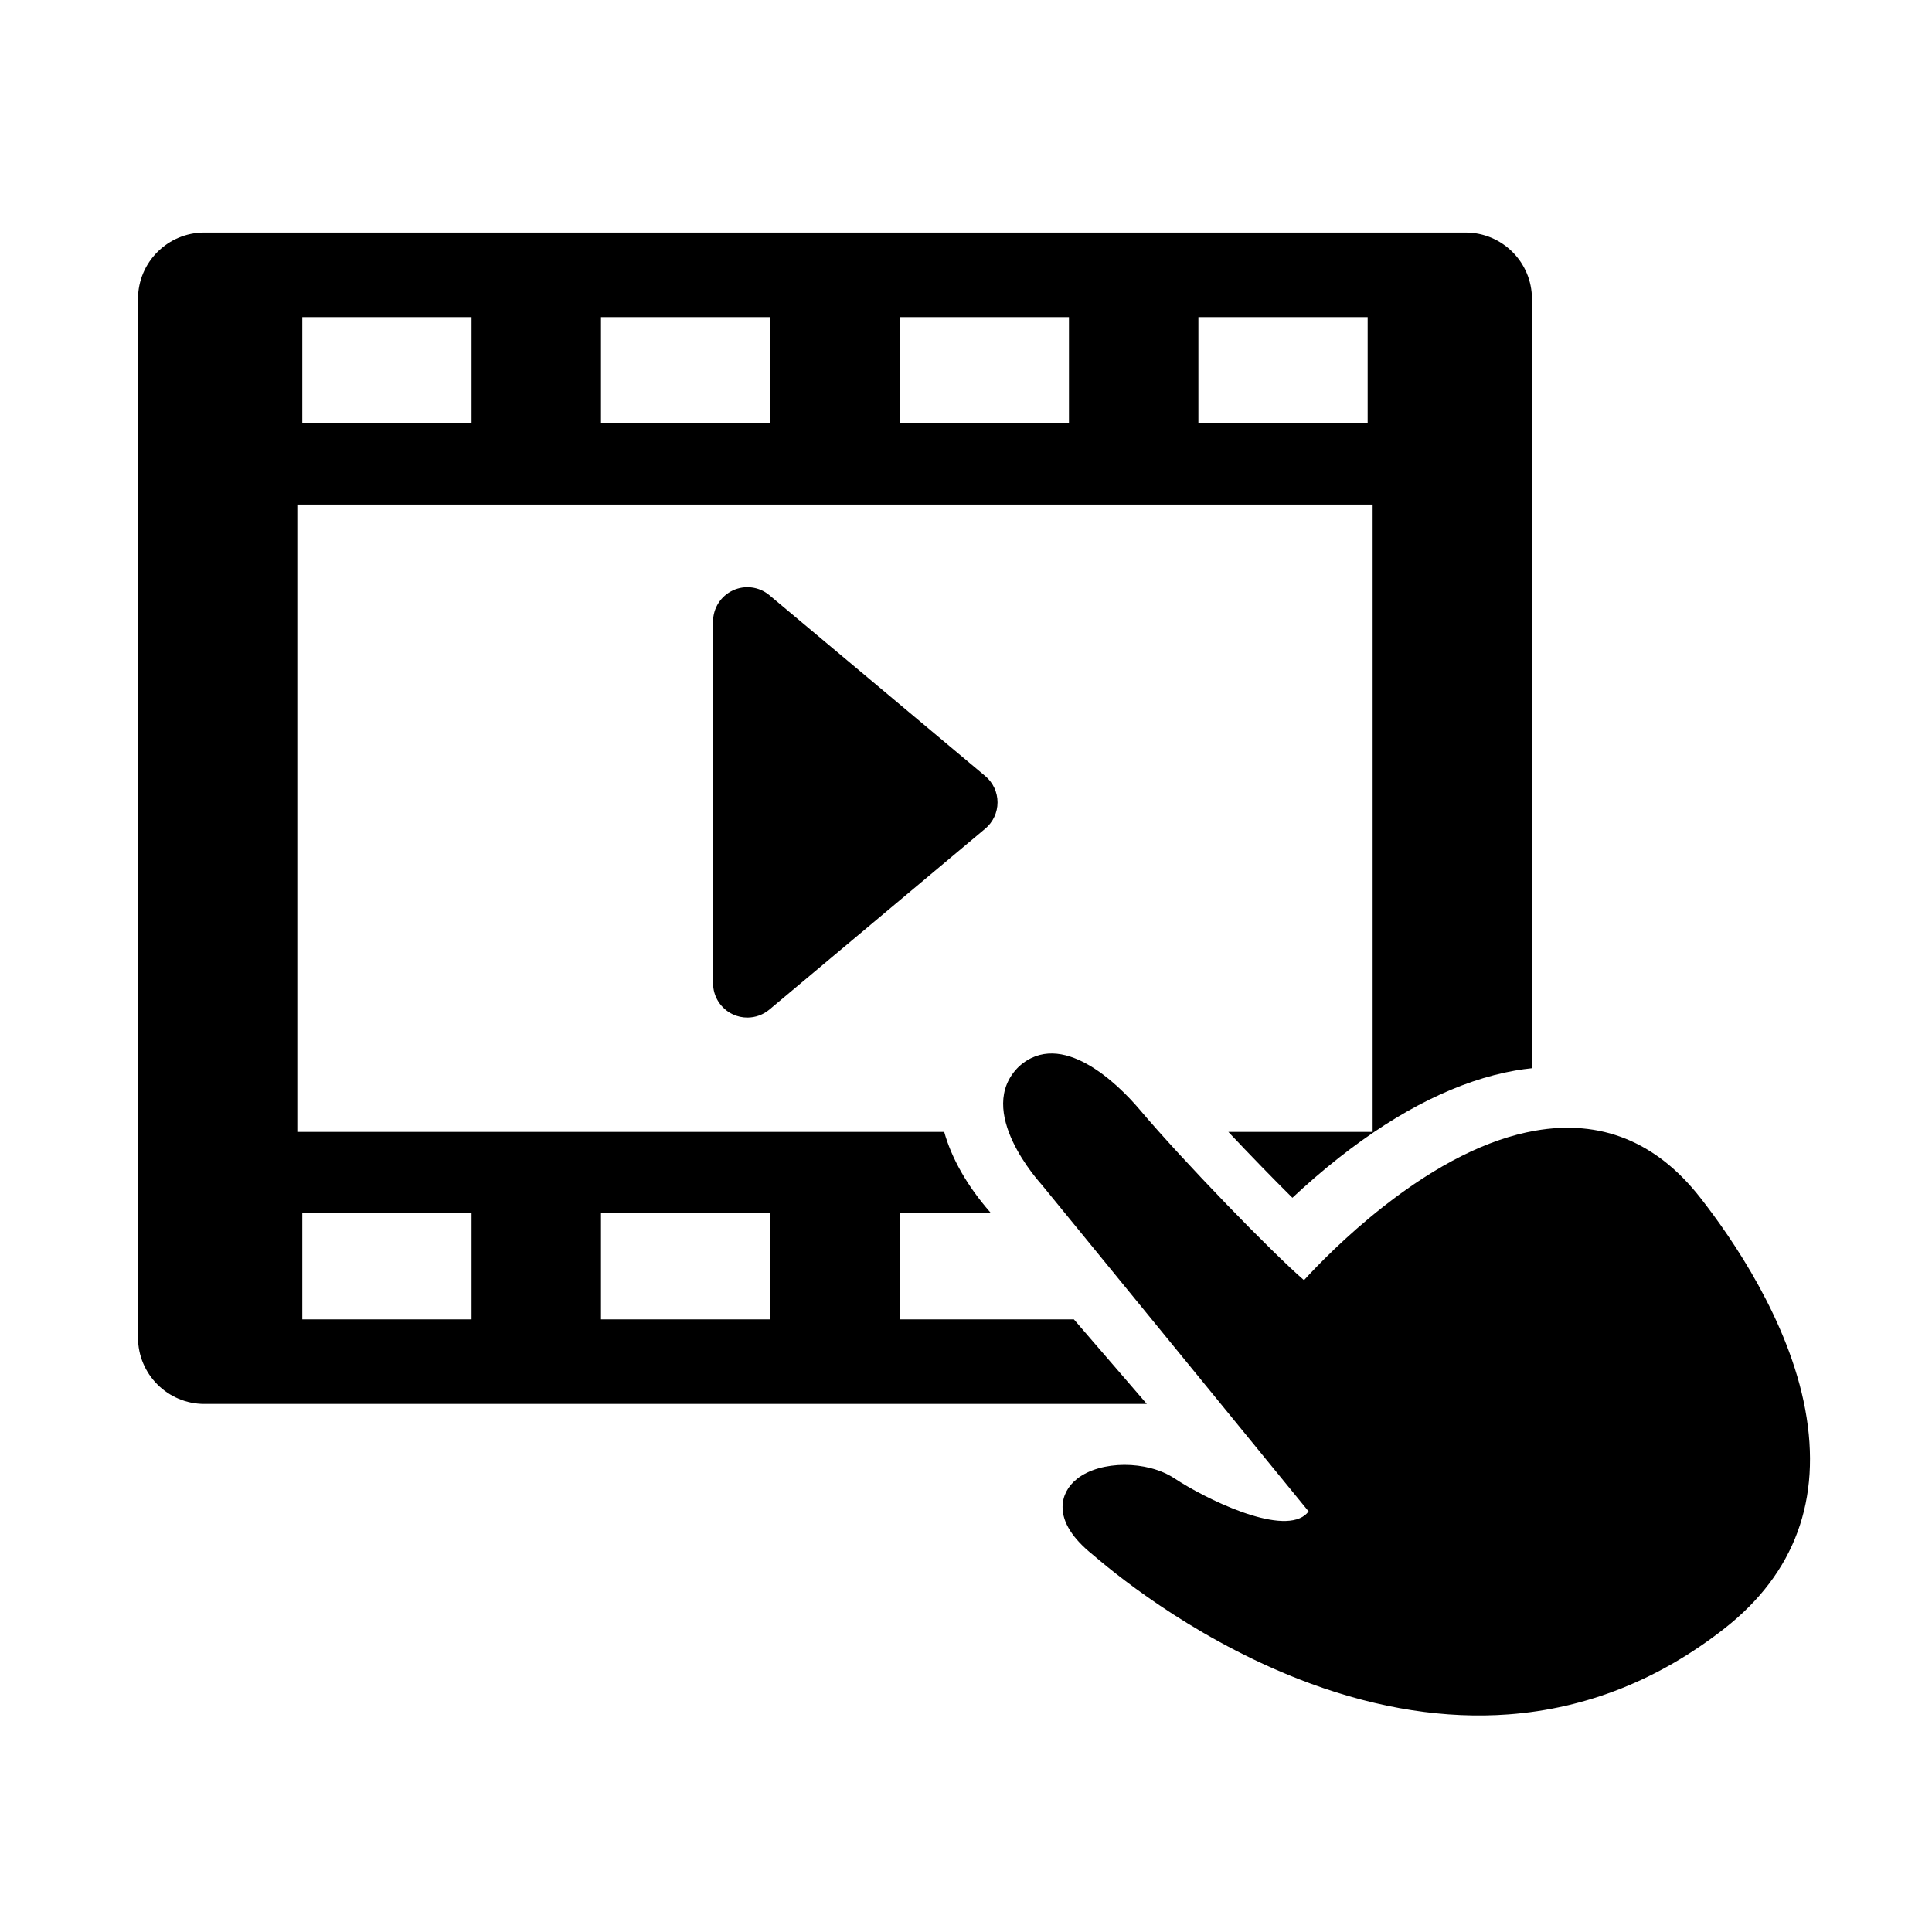 <svg xmlns="http://www.w3.org/2000/svg" width="14" height="14" viewBox="0 0 14 14"><g transform="matrix(0.026,0,0,0.026,1,1)"><path d="M 370.001,26.35 18.5,26.35 C 8.282,26.35 0,34.633 0,44.85 l 0,289.477 c 0,10.218 8.282,18.5 18.5,18.5 l 262.662,0 -20.326,-23.571 -48.548,0 0,-29.603 25.435,0 -0.183,-0.224 C 231.05,292.022 226.756,284.368 224.69,277 l -180.29,0 0,-174.825 299.7,0 0,174.825 -40.213,0 c 6.104,6.485 12.491,13.053 17.853,18.368 3.759,-3.521 8.191,-7.416 13.159,-11.314 16.925,-13.288 33.388,-21.414 48.932,-24.151 1.562,-0.274 3.121,-0.479 4.672,-0.647 l 0,-214.406 c -0.002,-10.217 -8.284,-18.5 -18.502,-18.5 z m -240.963,273.303 47.175,0 0,29.601 -47.175,0 0,-29.601 z m -83.251,0 47.176,0 0,29.601 -47.176,0 0,-29.601 z m 47.176,-220.132 -47.176,0 0,-29.6 47.176,0 0,29.6 z m 83.25,0 -47.175,0 0,-29.6 47.175,0 0,29.6 z m 83.25,0 -47.175,0 0,-29.6 47.175,0 0,29.6 z m 83.25,0 -47.175,0 0,-29.6 47.175,0 0,29.6 z"/><path d="m 464.662,354.325 c -4.595,-24.766 -20.357,-47.662 -29.344,-59.11 -12.191,-15.53 -27.666,-21.767 -45.99,-18.538 -13.086,2.305 -27.307,9.429 -42.271,21.177 -10.572,8.303 -18.558,16.611 -22.088,20.479 -8.874,-7.644 -33.651,-33.175 -45.816,-47.571 -6.109,-7.229 -21.865,-22.604 -33.621,-11.991 -12.654,12.301 5.882,32.396 6.362,32.979 l 74.362,91.024 c -0.301,0.402 -0.637,0.752 -1.021,1.055 -7.133,5.601 -27.943,-4.69 -36.344,-10.245 -7.68,-5.076 -20.609,-5.037 -27.137,0.086 -2.612,2.053 -4.06,4.842 -4.075,7.854 -0.021,4.338 2.815,8.82 8.422,13.313 0.063,0.051 0.177,0.149 0.339,0.289 8.286,7.1 30.764,24.782 60.445,35.668 19.027,6.979 37.564,9.854 55.104,8.551 21.754,-1.621 42.023,-9.693 60.246,-24 19.546,-15.354 27.092,-35.884 22.427,-61.02 z"/><path d="m 175.976,127.423 c -2.845,-2.387 -6.815,-2.905 -10.183,-1.335 -3.365,1.57 -5.517,4.948 -5.517,8.662 l 0,100.833 c 0,3.715 2.151,7.092 5.517,8.661 1.291,0.604 2.671,0.897 4.042,0.897 2.204,0 4.386,-0.763 6.141,-2.233 l 60.163,-50.416 c 2.168,-1.817 3.42,-4.501 3.42,-7.328 0,-2.827 -1.252,-5.511 -3.42,-7.327 l -60.163,-50.414 z"/></g></svg>